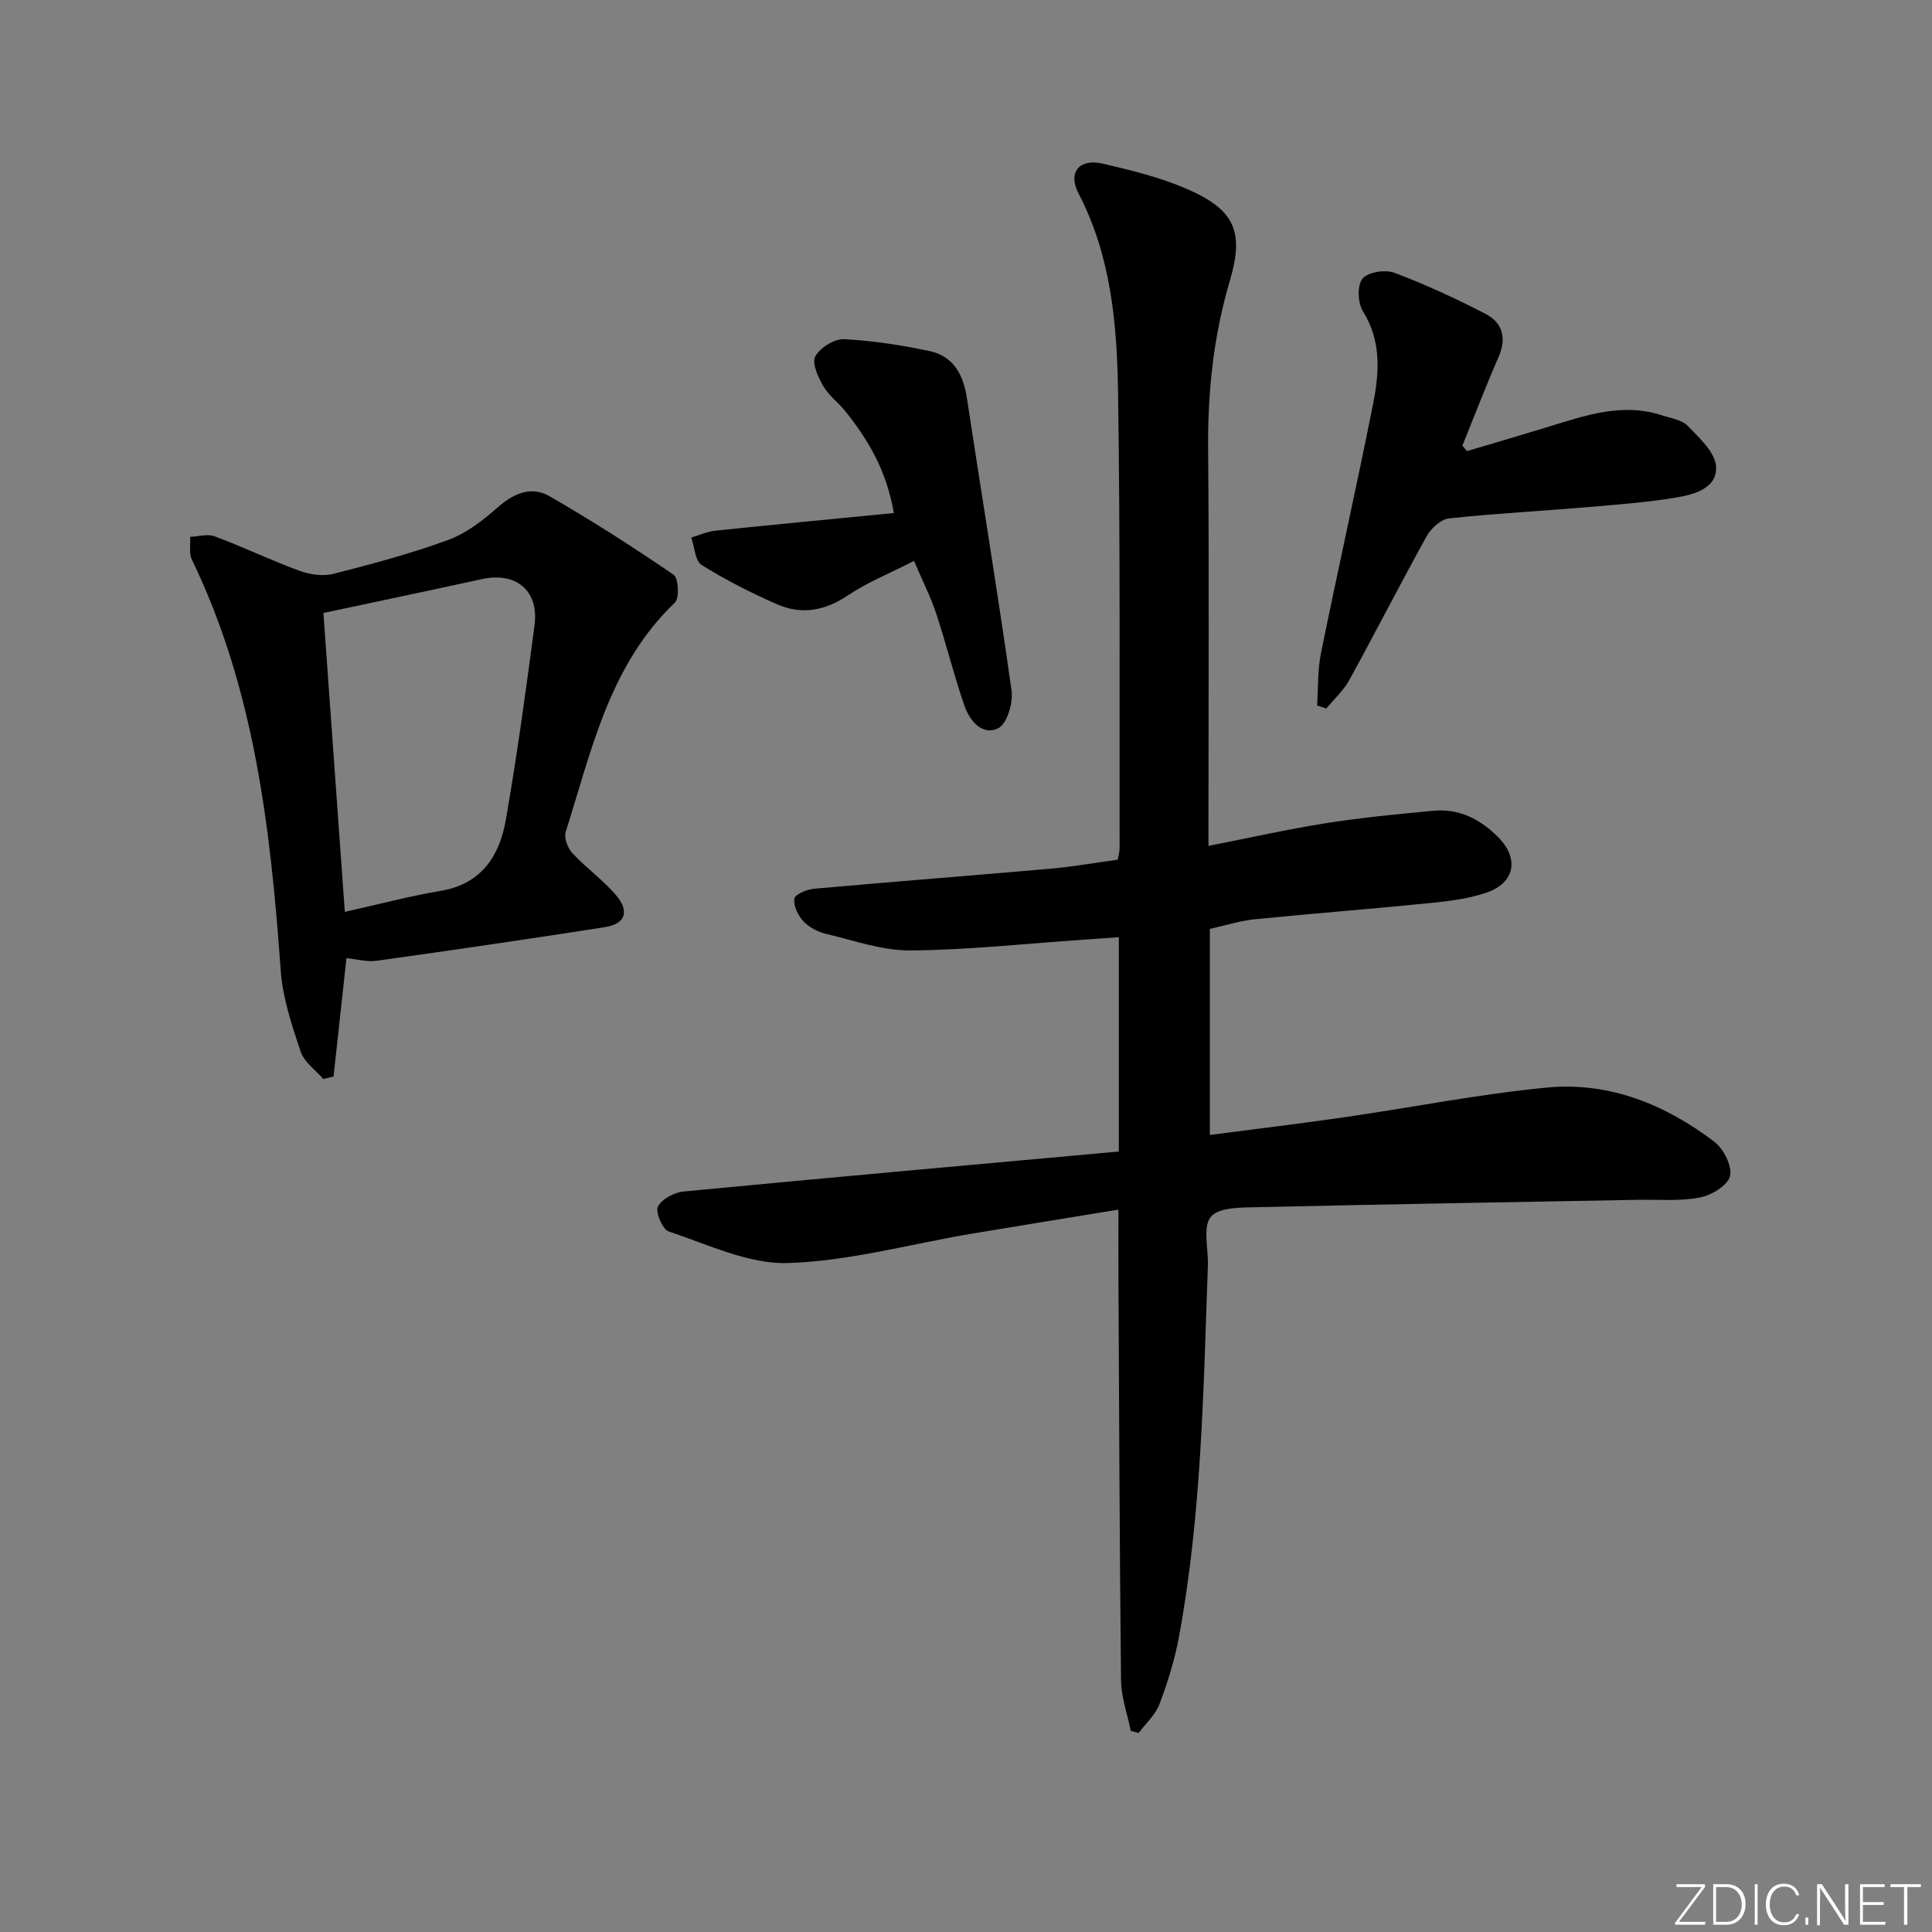 <svg enable-background="new 0 0 400 400" viewBox="0 0 400 400" xmlns="http://www.w3.org/2000/svg"><rect x="0" y="0" width="400" height="400" fill="#808080" stroke="none"/><g fill="#fafbfc"><path d="m346.9 398 5.4-7.3h-5.2v-.6h5.9v.6l-5.4 7.2h5.5l-.1.6h-6.2v-.5z"/><path d="m354.7 390.1h2.8c2.3 0 3.9 1.6 3.9 4.1s-1.6 4.3-3.9 4.3h-2.8zm.6 7.8h2c2.2 0 3.3-1.6 3.3-3.6 0-1.8-1-3.6-3.3-3.6h-2z"/><path d="m363.9 390.1v8.4h-.6v-8.4z"/><path d="m372.5 396.3c-.4 1.3-1.4 2.3-3.2 2.3-2.4 0-3.7-1.9-3.7-4.3 0-2.3 1.2-4.3 3.7-4.3 1.8 0 2.9 1 3.2 2.4h-.6c-.4-1.1-1.1-1.8-2.5-1.8-2.1 0-3 1.9-3 3.7s.9 3.7 3 3.7c1.4 0 2.1-.7 2.5-1.7z"/><path d="m373.8 398.5v-1.5h.6v1.5z"/><path d="m376.2 398.5v-8.4h1c1.3 2 4.4 6.7 4.9 7.6-.1-1.2-.1-2.4-.1-3.8v-3.8h.7v8.4h-.9c-1.2-1.9-4.4-6.8-5-7.7.1 1.1 0 2.3 0 3.9v3.9h-.6z"/><path d="m390 394.4h-4.3v3.5h4.7l-.1.6h-5.2v-8.4h5.1v.6h-4.5v3.1h4.3z"/><path d="m394.2 390.7h-2.8v-.6h6.3v.6h-2.8v7.8h-.7z"/></g><path d="m231.64 238.41c0-15.44 0-29.56 0-44.37-2.53.18-4.93.34-7.32.51-11.93.82-23.86 2.13-35.79 2.23-5.82.05-11.69-2.05-17.48-3.43-1.71-.41-3.54-1.35-4.72-2.61-1.11-1.18-2.07-3.19-1.87-4.67.12-.88 2.56-1.93 4.04-2.06 16.38-1.47 32.77-2.73 49.15-4.17 4.61-.41 9.18-1.23 13.76-1.85.18-1.03.39-1.68.39-2.32-.05-31.49.16-62.98-.32-94.46-.22-14.09-1.43-28.19-8.18-41.16-2.28-4.38.16-7.3 5.01-6.17 5.94 1.38 11.98 2.86 17.54 5.29 9.77 4.28 11.79 8.77 8.78 18.94-3.39 11.45-4.61 23.04-4.5 34.94.22 25.32.07 50.65.07 75.98v6.1c8.47-1.66 16.36-3.44 24.33-4.7 7.37-1.16 14.81-1.88 22.24-2.57 5.32-.5 9.69 1.73 13.39 5.45 4.39 4.42 3.54 9.45-2.39 11.5-3.72 1.28-7.77 1.76-11.72 2.16-12.07 1.22-24.16 2.14-36.23 3.35-3.09.31-6.12 1.29-9.33 2v42.66c9.52-1.25 18.71-2.34 27.86-3.67 13.97-2.02 27.87-4.79 41.9-6.14 12.89-1.24 24.52 3.48 34.71 11.24 1.91 1.46 3.72 5.06 3.22 7.09-.48 1.94-3.87 3.99-6.28 4.44-4.15.79-8.52.39-12.8.47-26.12.49-52.23.91-78.35 1.52-3.47.08-8.22-.08-10.02 1.96-1.77 2-.53 6.66-.65 10.15-.93 25.74-1.29 51.53-6.01 76.96-.87 4.7-2.32 9.34-4.01 13.82-.84 2.22-2.84 4-4.32 5.98-.54-.15-1.09-.31-1.63-.46-.7-3.47-1.97-6.94-2.01-10.42-.31-27.95-.39-55.91-.54-83.86-.02-4.29 0-8.59 0-13.62-10.48 1.72-20.6 3.34-30.71 5.04-12.59 2.13-25.13 5.64-37.77 6.02-8.16.24-16.52-3.87-24.62-6.53-1.28-.42-2.81-4-2.25-5.14.78-1.57 3.37-2.95 5.31-3.14 29.89-2.86 59.81-5.53 90.12-8.28z" fill="#010000"/><path d="m71.73 198.37c-.9 8.25-1.78 16.37-2.67 24.5-.71.17-1.42.35-2.13.52-1.61-1.87-3.97-3.5-4.69-5.67-1.81-5.46-3.72-11.11-4.12-16.79-2.1-29.25-5.39-58.18-18.39-85.06-.64-1.33-.26-3.15-.36-4.73 1.71-.06 3.62-.65 5.11-.09 5.9 2.21 11.6 4.95 17.51 7.12 2.16.79 4.86 1.19 7.03.64 8.02-2.04 16.04-4.19 23.8-7.03 3.73-1.37 7.16-4.03 10.19-6.71 3.36-2.97 7.01-4.51 10.83-2.3 8.75 5.06 17.28 10.51 25.62 16.22 1.01.69 1.24 4.85.27 5.77-13.6 12.99-17.26 30.64-22.61 47.48-.39 1.23.42 3.35 1.39 4.4 2.81 3.03 6.27 5.49 8.96 8.61 2.96 3.43 2.04 6.04-2.25 6.71-15.73 2.45-31.49 4.76-47.26 6.96-2.06.28-4.24-.36-6.23-.55zm-4.77-71.46c1.46 20.37 2.91 40.63 4.43 61.88 7-1.56 13.38-3.26 19.86-4.35 8.47-1.43 12.17-7.25 13.47-14.68 2.34-13.37 4.17-26.84 5.95-40.3.95-7.22-3.86-11.12-10.98-9.55-10.67 2.35-21.36 4.57-32.73 7z" fill="#010000"/><path d="m303.72 93.4c5.65-1.69 11.32-3.34 16.96-5.07 7.62-2.34 15.21-4.99 23.32-2.37 1.88.61 4.2.94 5.45 2.23 2.39 2.48 5.66 5.46 5.84 8.41.28 4.47-4.52 5.79-8.26 6.41-6.03 1-12.15 1.46-18.25 1.98-9.59.81-19.21 1.31-28.78 2.34-1.67.18-3.69 2.02-4.59 3.63-5.48 9.87-10.61 19.93-16.04 29.82-1.2 2.18-3.16 3.95-4.77 5.91-.64-.21-1.28-.42-1.91-.63.24-3.61.09-7.3.8-10.81 3.49-17.21 7.35-34.34 10.78-51.56 1.3-6.51 1.78-13.06-2.11-19.28-1.07-1.71-1.19-5.35-.07-6.72 1.13-1.37 4.71-1.93 6.61-1.21 6.46 2.43 12.76 5.34 18.89 8.52 3.52 1.82 4.38 5.02 2.67 8.92-2.65 6.05-5.01 12.23-7.49 18.35.31.38.63.76.95 1.13z" fill="#010000"/><path d="m189.24 116.13c-4.97 2.55-9.63 4.41-13.71 7.15-4.74 3.18-9.56 4.05-14.62 1.84-5.38-2.35-10.66-5.03-15.63-8.14-1.37-.86-1.48-3.75-2.16-5.7 1.67-.48 3.31-1.23 5.01-1.41 12.15-1.27 24.31-2.41 36.93-3.65-1.54-8.93-5.36-15.21-10.03-21.06-1.45-1.82-3.45-3.27-4.59-5.24-1.06-1.84-2.4-4.74-1.65-6.11.98-1.81 3.92-3.67 5.93-3.58 5.92.27 11.85 1.23 17.67 2.44 5.01 1.04 7.05 4.87 7.8 9.76 3.06 20.18 6.4 40.32 9.24 60.54.36 2.54-.94 6.91-2.76 7.8-3.31 1.63-5.93-1.57-7-4.67-2.16-6.24-3.73-12.68-5.8-18.95-1.13-3.46-2.8-6.73-4.63-11.02z" fill="#010000"/></svg>